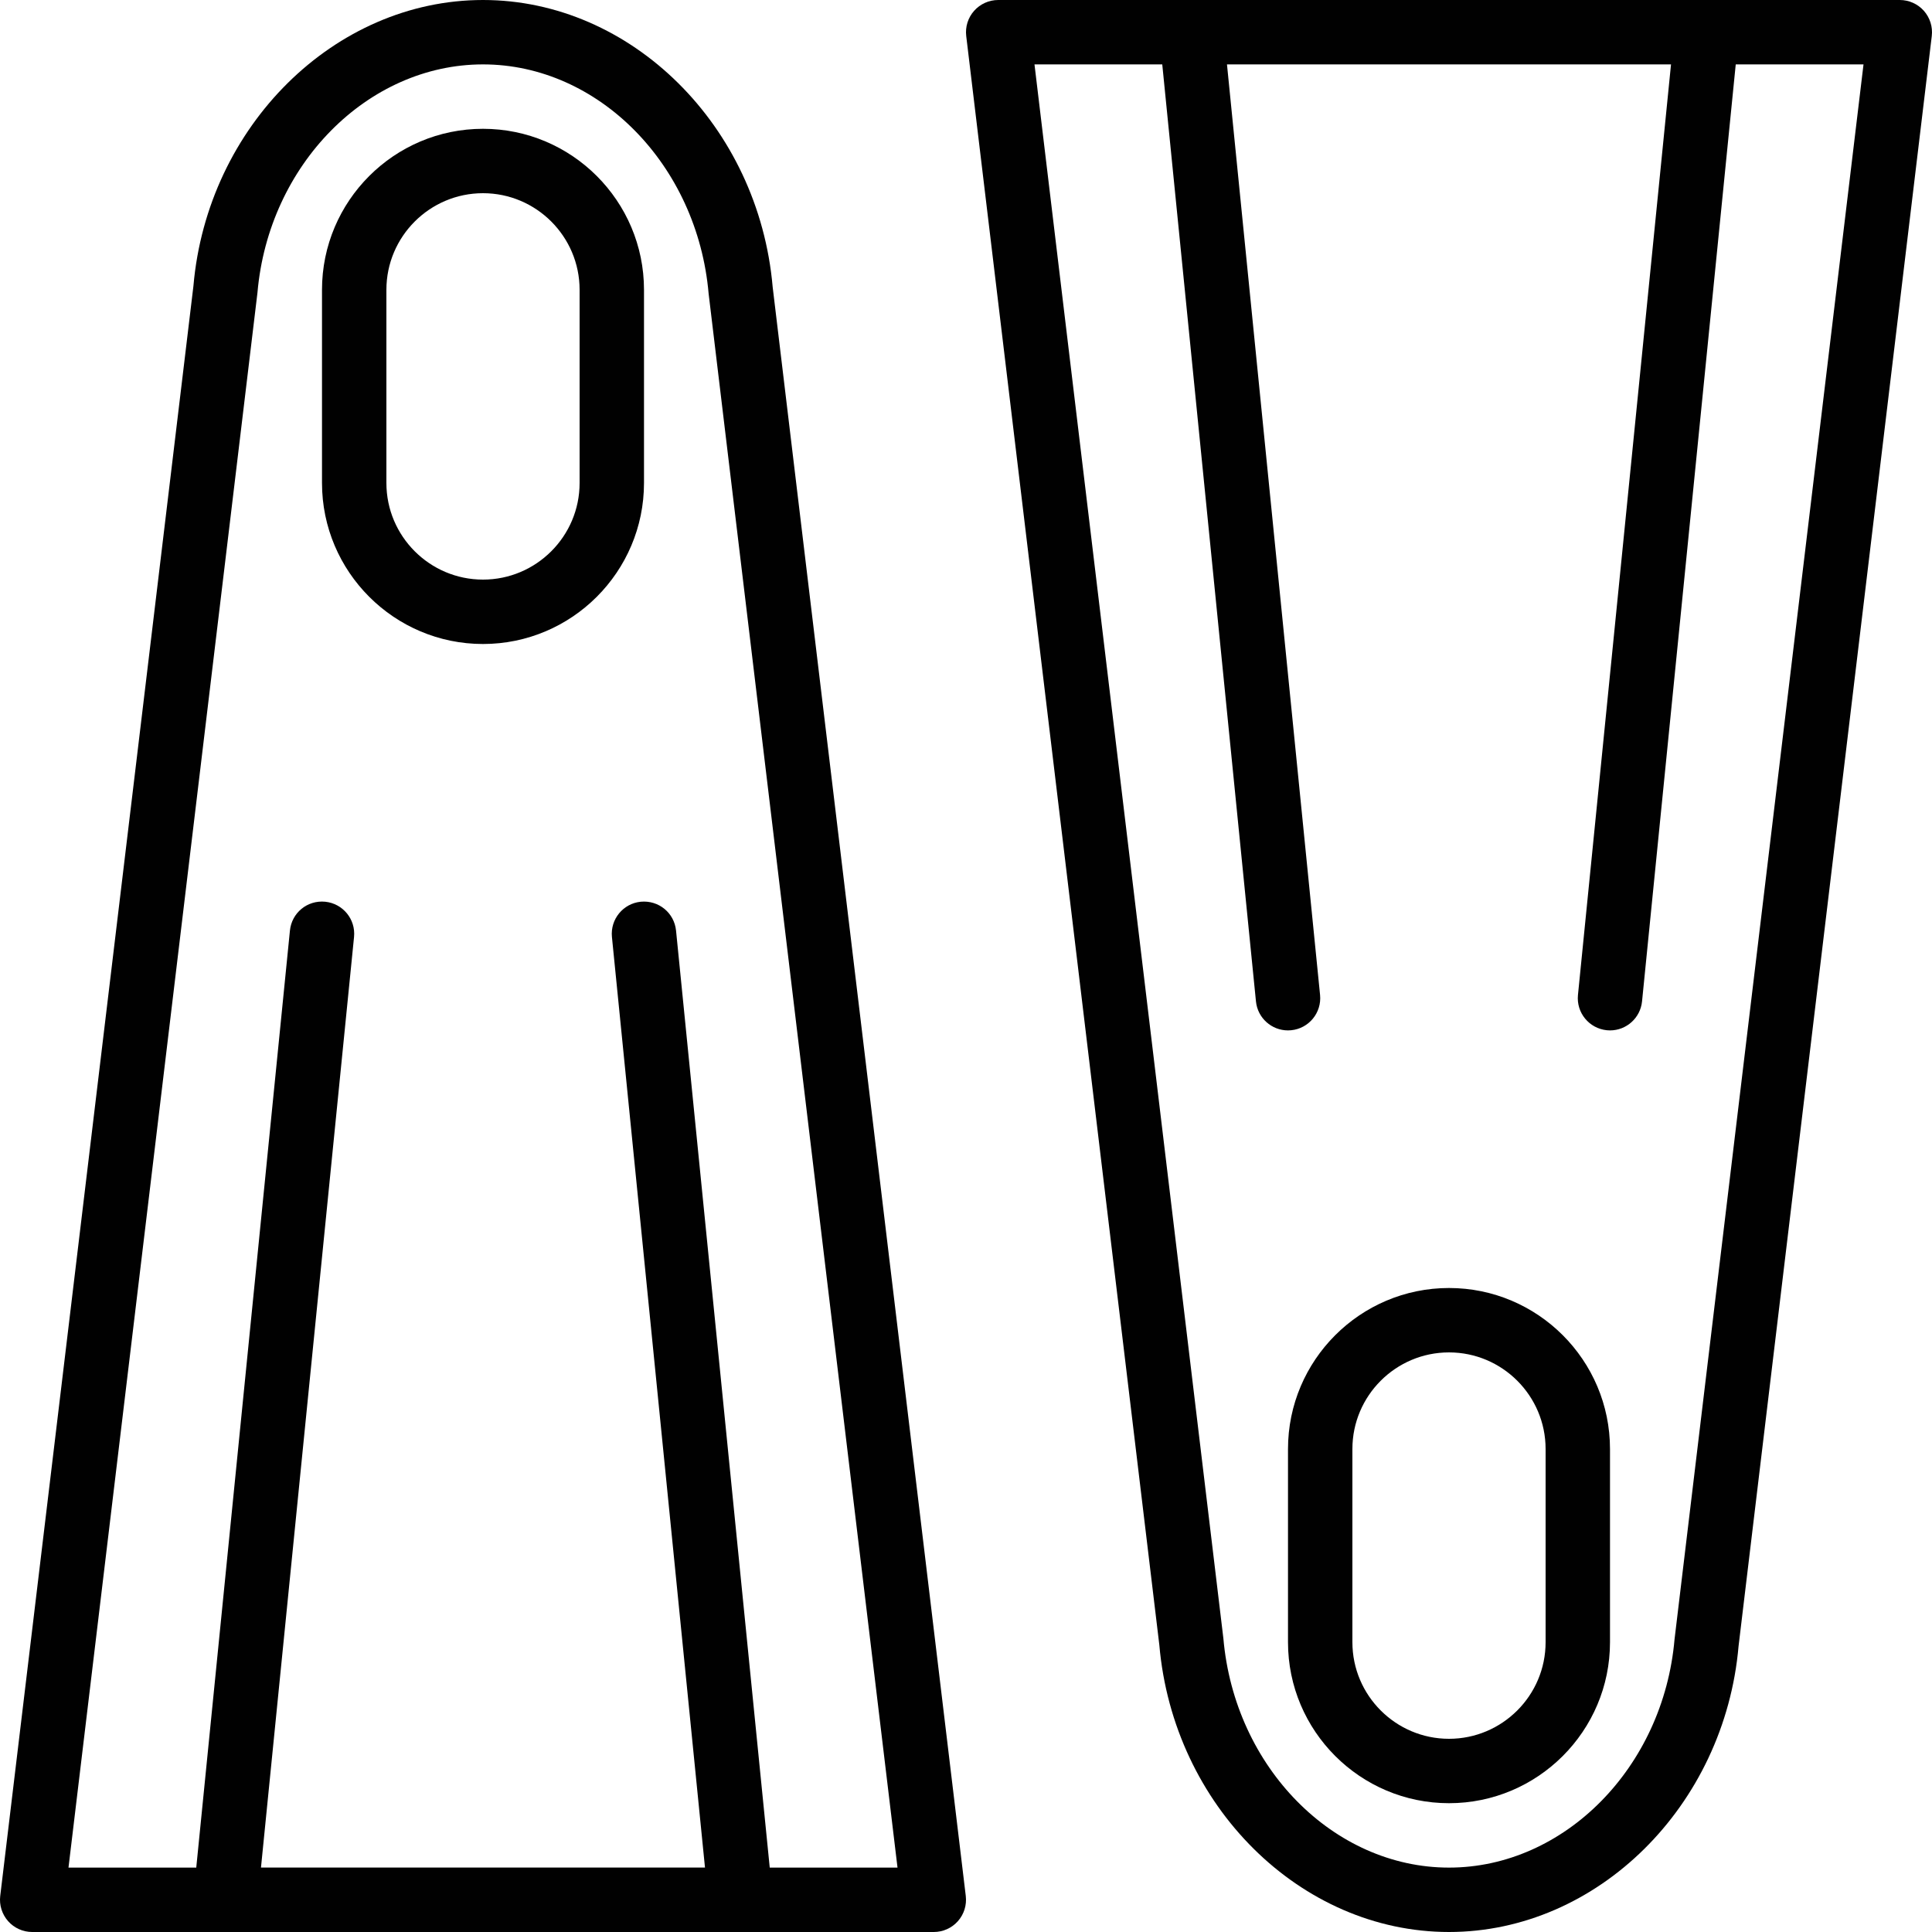 <?xml version="1.0" encoding="utf-8"?>
<!-- Generator: Adobe Illustrator 17.0.0, SVG Export Plug-In . SVG Version: 6.00 Build 0)  -->
<!DOCTYPE svg PUBLIC "-//W3C//DTD SVG 1.1//EN" "http://www.w3.org/Graphics/SVG/1.1/DTD/svg11.dtd">
<svg version="1.1" id="Layer_1" xmlns="http://www.w3.org/2000/svg" xmlns:xlink="http://www.w3.org/1999/xlink" x="0px" y="0px"
	 width="60px" height="60px" viewBox="0 0 60 60" enable-background="new 0 0 60 60" xml:space="preserve">
<g>
	<path fill="#010101" d="M59,0H31c-0.286,0-0.559,0.123-0.748,0.336c-0.19,0.214-0.279,0.499-0.245,0.783l5.997,49.967
		C36.438,56.084,40.389,60,45,60c4.609,0,8.561-3.915,8.993-8.881l6-50c0.034-0.284-0.056-0.569-0.245-0.783
		C59.559,0.123,59.286,0,59,0z M52.004,50.913C51.658,54.887,48.582,58,45,58s-6.659-3.113-7.007-7.119L32.127,2h3.968l2.91,29.1
		c0.052,0.516,0.486,0.9,0.994,0.9c0.033,0,0.066-0.002,0.101-0.005c0.55-0.055,0.95-0.545,0.896-1.095L38.105,2h13.79l-2.89,28.9
		c-0.055,0.55,0.346,1.039,0.896,1.095C49.935,31.998,49.968,32,50.001,32c0.508,0,0.942-0.385,0.994-0.9L53.905,2h3.968
		L52.004,50.913z"/>
	<path fill="#010101" d="M45,40c-2.757,0-5,2.243-5,5v6c0,2.757,2.243,5,5,5c2.757,0,5-2.243,5-5v-6C50,42.243,47.757,40,45,40z
		 M48,51c0,1.654-1.346,3-3,3s-3-1.346-3-3v-6c0-1.654,1.346-3,3-3s3,1.346,3,3V51z"/>
	<path fill="#010101" d="M15,0c-4.611,0-8.562,3.916-8.993,8.881l-6,50c-0.034,0.284,0.056,0.569,0.245,0.783
		C0.441,59.877,0.714,60,1,60h28c0.286,0,0.559-0.123,0.748-0.336c0.19-0.214,0.279-0.499,0.245-0.783L23.996,8.913
		C23.561,3.915,19.609,0,15,0z M23.905,58l-2.91-29.1c-0.055-0.549-0.537-0.948-1.095-0.896c-0.55,0.055-0.95,0.545-0.896,1.095
		l2.89,28.9H8.105l2.89-28.9c0.055-0.55-0.346-1.039-0.896-1.095c-0.558-0.054-1.04,0.347-1.095,0.896L6.095,58H2.127L7.996,9.086
		C8.341,5.113,11.417,2,15,2c3.582,0,6.658,3.113,7.007,7.119L27.873,58H23.905z"/>
	<path fill="#010101" d="M15,4c-2.757,0-5,2.243-5,5v6c0,2.757,2.243,5,5,5c2.757,0,5-2.243,5-5V9C20,6.243,17.757,4,15,4z M18,15
		c0,1.654-1.346,3-3,3s-3-1.346-3-3V9c0-1.654,1.346-3,3-3s3,1.346,3,3V15z"/>
</g>
</svg>
